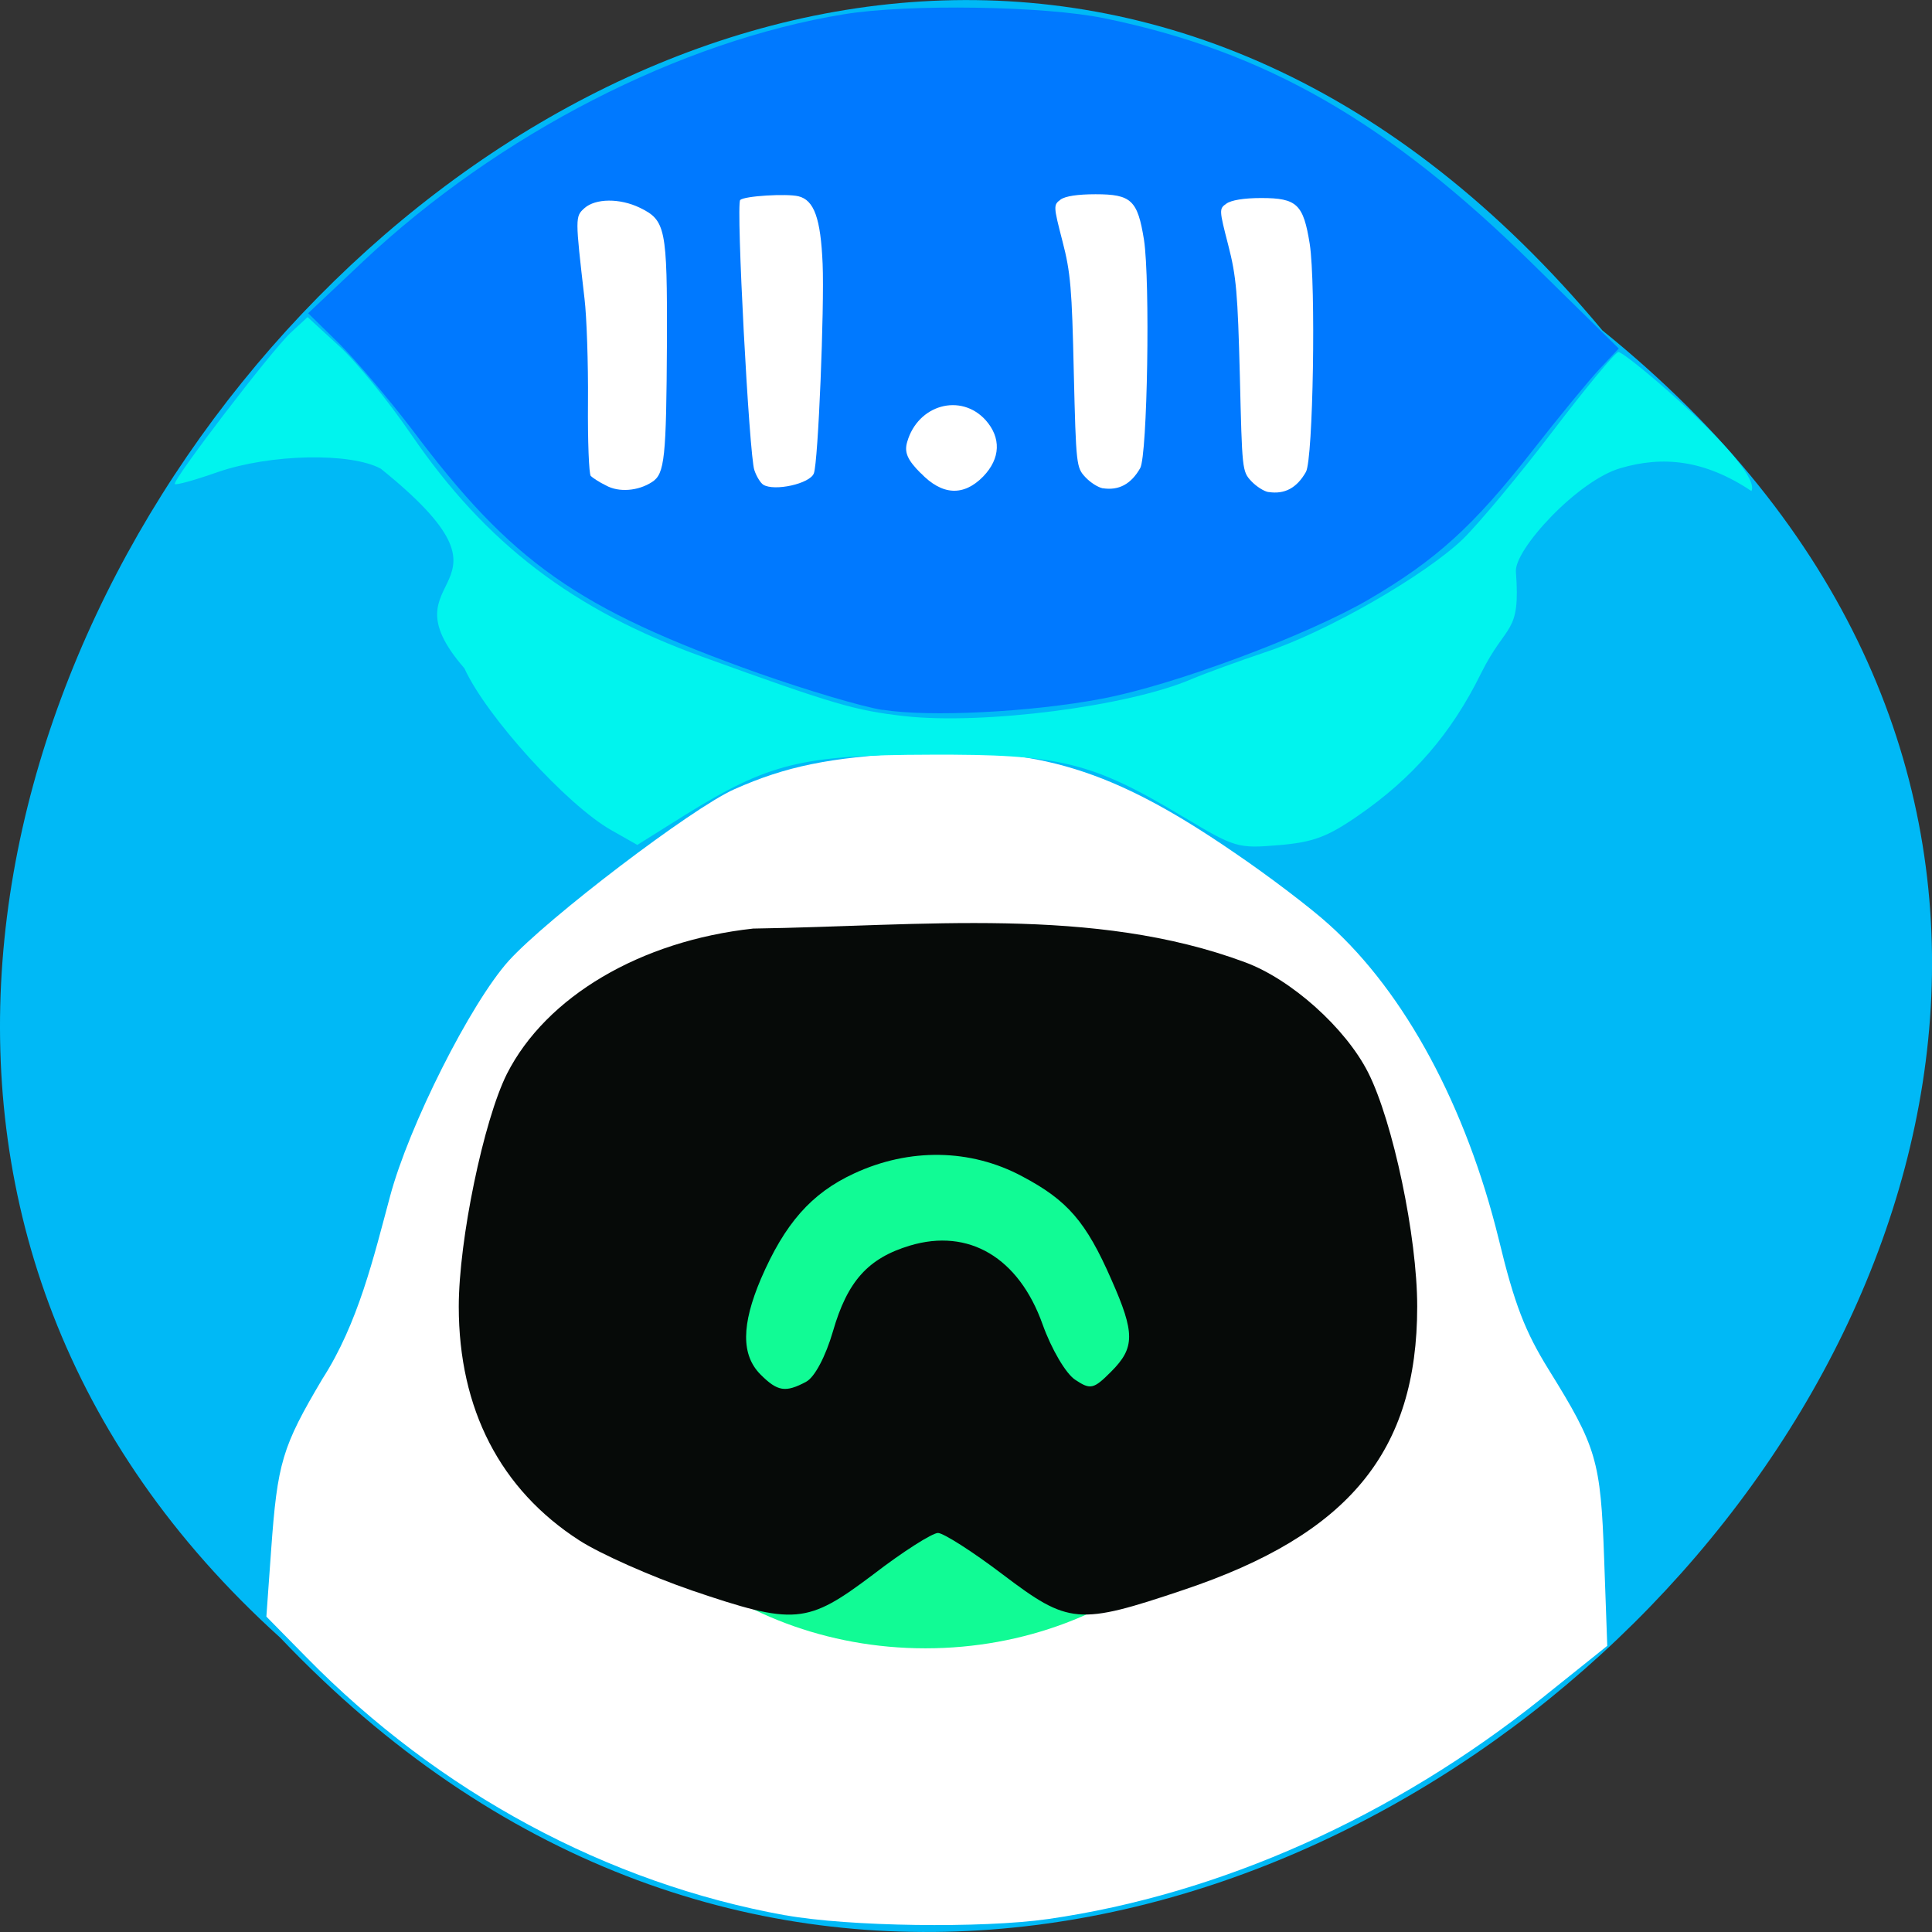 <svg xmlns="http://www.w3.org/2000/svg" viewBox="0 0 24 24"><rect x="0" y="0" width="24" height="24" fill="#333333" stroke="none"/><path d="m 19.906 4.105 c 12.176 9.828 -5.652 27.574 -16.426 16.238 c -10.801 -9.754 6.05 -28.688 16.426 -16.238" fill="#00b9f6"/><path d="m 9.758 23.793 c -2.211 -0.398 -4.305 -1.527 -5.953 -3.207 l -0.496 -0.504 l 0.059 -0.824 c 0.078 -1.09 0.137 -1.285 0.637 -2.129 c 0.445 -0.691 0.637 -1.512 0.84 -2.266 c 0.234 -0.879 1 -2.398 1.473 -2.926 c 0.477 -0.527 2.281 -1.902 2.805 -2.133 c 0.641 -0.285 1.18 -0.395 2.188 -0.449 c 1.582 -0.086 2.512 0.199 4.03 1.242 c 0.414 0.281 0.945 0.684 1.172 0.891 c 0.941 0.848 1.699 2.254 2.105 3.906 c 0.195 0.809 0.328 1.148 0.621 1.621 c 0.594 0.957 0.645 1.125 0.688 2.34 l 0.039 1.09 l -0.809 0.648 c -1.84 1.473 -3.996 2.438 -6.137 2.746 c -0.82 0.117 -2.477 0.094 -3.262 -0.047" fill="#fff"/><path d="m 15.945 16.531 c 0 2.18 -1.992 3.945 -4.449 3.945 c -2.457 0 -4.449 -1.766 -4.449 -3.945 c 0 -2.176 1.992 -3.945 4.449 -3.945 c 2.457 0 4.449 1.77 4.449 3.945" fill="#11fb95"/><path d="m 8.586 19.754 c -0.5 -0.172 -1.125 -0.449 -1.387 -0.617 c -0.984 -0.633 -1.5 -1.633 -1.5 -2.906 c 0 -0.828 0.309 -2.313 0.598 -2.891 c 0.488 -0.961 1.66 -1.652 3.059 -1.805 c 2.098 -0.031 4.23 -0.281 6.109 0.418 c 0.574 0.211 1.25 0.816 1.531 1.371 c 0.309 0.613 0.609 2.039 0.609 2.906 c 0 1.801 -0.848 2.832 -2.902 3.52 c -1.309 0.441 -1.426 0.43 -2.246 -0.191 c -0.375 -0.285 -0.738 -0.516 -0.805 -0.516 c -0.07 0 -0.434 0.23 -0.805 0.516 c -0.824 0.621 -0.973 0.633 -2.262 0.195 m 1.43 -2.59 c 0.105 -0.055 0.242 -0.316 0.332 -0.625 c 0.18 -0.625 0.438 -0.91 0.957 -1.066 c 0.73 -0.219 1.352 0.148 1.648 0.98 c 0.109 0.305 0.289 0.613 0.406 0.688 c 0.188 0.125 0.227 0.117 0.445 -0.102 c 0.297 -0.297 0.297 -0.48 0.004 -1.141 c -0.316 -0.723 -0.547 -0.988 -1.109 -1.285 c -0.641 -0.344 -1.402 -0.355 -2.09 -0.035 c -0.531 0.246 -0.859 0.621 -1.156 1.309 c -0.242 0.57 -0.246 0.945 -0.004 1.188 c 0.211 0.211 0.309 0.227 0.566 0.09" fill="#060a08"/><path d="m 14.695 10.145 c -1.133 -0.68 -1.531 -0.777 -3.141 -0.77 c -1.602 0.004 -2 0.105 -3.039 0.746 l -0.598 0.375 l -0.324 -0.184 c -0.547 -0.309 -1.551 -1.41 -1.824 -2.01 c -1.066 -1.223 0.906 -0.914 -1.039 -2.48 c -0.375 -0.203 -1.371 -0.184 -2.027 0.043 c -0.277 0.098 -0.516 0.164 -0.531 0.148 c -0.039 -0.039 1.195 -1.652 1.438 -1.879 l 0.211 -0.195 l 0.391 0.359 c 0.219 0.199 0.621 0.695 0.898 1.102 c 0.926 1.352 2.01 2.18 3.613 2.758 c 1.641 0.594 1.898 0.668 2.512 0.738 c 0.98 0.109 2.781 -0.121 3.57 -0.461 c 0.176 -0.074 0.586 -0.223 0.91 -0.332 c 0.762 -0.25 1.984 -0.953 2.457 -1.406 c 0.199 -0.195 0.703 -0.797 1.113 -1.336 c 0.414 -0.543 0.781 -0.988 0.82 -0.988 c 0.094 0 1.793 1.441 1.652 1.727 c -0.586 -0.391 -1.102 -0.438 -1.625 -0.285 c -0.531 0.152 -1.32 1.01 -1.301 1.285 c 0.059 0.793 -0.113 0.621 -0.434 1.266 c -0.367 0.746 -0.848 1.301 -1.531 1.77 c -0.379 0.262 -0.559 0.328 -0.984 0.363 c -0.508 0.043 -0.543 0.031 -1.188 -0.355" fill="#00f4ee"/><path d="m 10.969 8.82 c -0.254 -0.039 -0.949 -0.246 -1.547 -0.457 c -2.25 -0.801 -3.066 -1.375 -4.305 -3.03 c -0.281 -0.367 -0.684 -0.844 -0.898 -1.059 l -0.391 -0.383 l 0.684 -0.645 c 1.684 -1.582 3.934 -2.738 5.98 -3.07 c 0.793 -0.129 2.488 -0.102 3.227 0.051 c 2 0.41 3.527 1.289 5.32 3.051 l 1.07 1.051 l -0.238 0.254 c -0.129 0.137 -0.508 0.598 -0.84 1.023 c -0.723 0.926 -1.188 1.348 -2.02 1.836 c -0.766 0.449 -2.43 1.07 -3.324 1.238 c -0.883 0.168 -2.148 0.23 -2.723 0.137" fill="#0079ff"/><g fill="#fff"><path d="m 13.699 6.066 c -0.059 -0.012 -0.152 -0.07 -0.215 -0.137 c -0.113 -0.121 -0.117 -0.145 -0.145 -1.305 c -0.023 -1.035 -0.039 -1.238 -0.141 -1.629 c -0.113 -0.438 -0.113 -0.449 -0.023 -0.516 c 0.059 -0.043 0.215 -0.066 0.434 -0.066 c 0.445 0 0.523 0.074 0.602 0.566 c 0.078 0.512 0.043 2.676 -0.047 2.836 c -0.113 0.199 -0.266 0.281 -0.465 0.25"/><path d="m 11.438 5.879 c -0.168 -0.168 -0.207 -0.262 -0.168 -0.391 c 0.133 -0.461 0.664 -0.609 0.973 -0.27 c 0.195 0.219 0.188 0.477 -0.031 0.703 c -0.242 0.246 -0.508 0.234 -0.773 -0.043"/><path d="m 9.48 6.02 c -0.031 -0.02 -0.082 -0.098 -0.109 -0.18 c -0.063 -0.164 -0.23 -3.305 -0.176 -3.355 c 0.047 -0.051 0.578 -0.082 0.723 -0.047 c 0.195 0.047 0.277 0.273 0.301 0.84 c 0.023 0.539 -0.055 2.465 -0.109 2.602 c -0.047 0.129 -0.492 0.227 -0.629 0.141"/><path d="m 7.527 6.03 c -0.082 -0.039 -0.164 -0.094 -0.188 -0.117 c -0.023 -0.023 -0.039 -0.434 -0.035 -0.918 c 0.004 -0.484 -0.016 -1.062 -0.043 -1.285 c -0.117 -1.012 -0.117 -1.02 0 -1.125 c 0.137 -0.121 0.438 -0.125 0.688 -0.004 c 0.32 0.156 0.34 0.254 0.336 1.668 c -0.008 1.441 -0.027 1.637 -0.184 1.738 c -0.172 0.113 -0.414 0.133 -0.574 0.043"/><path d="m 15.758 6.113 c -0.055 -0.008 -0.152 -0.07 -0.215 -0.137 c -0.113 -0.121 -0.113 -0.145 -0.141 -1.305 c -0.027 -1.031 -0.043 -1.234 -0.145 -1.629 c -0.113 -0.438 -0.113 -0.449 -0.023 -0.512 c 0.059 -0.043 0.215 -0.07 0.434 -0.07 c 0.445 0 0.523 0.078 0.602 0.57 c 0.078 0.508 0.043 2.672 -0.047 2.832 c -0.113 0.199 -0.262 0.281 -0.465 0.25"/></g></svg>